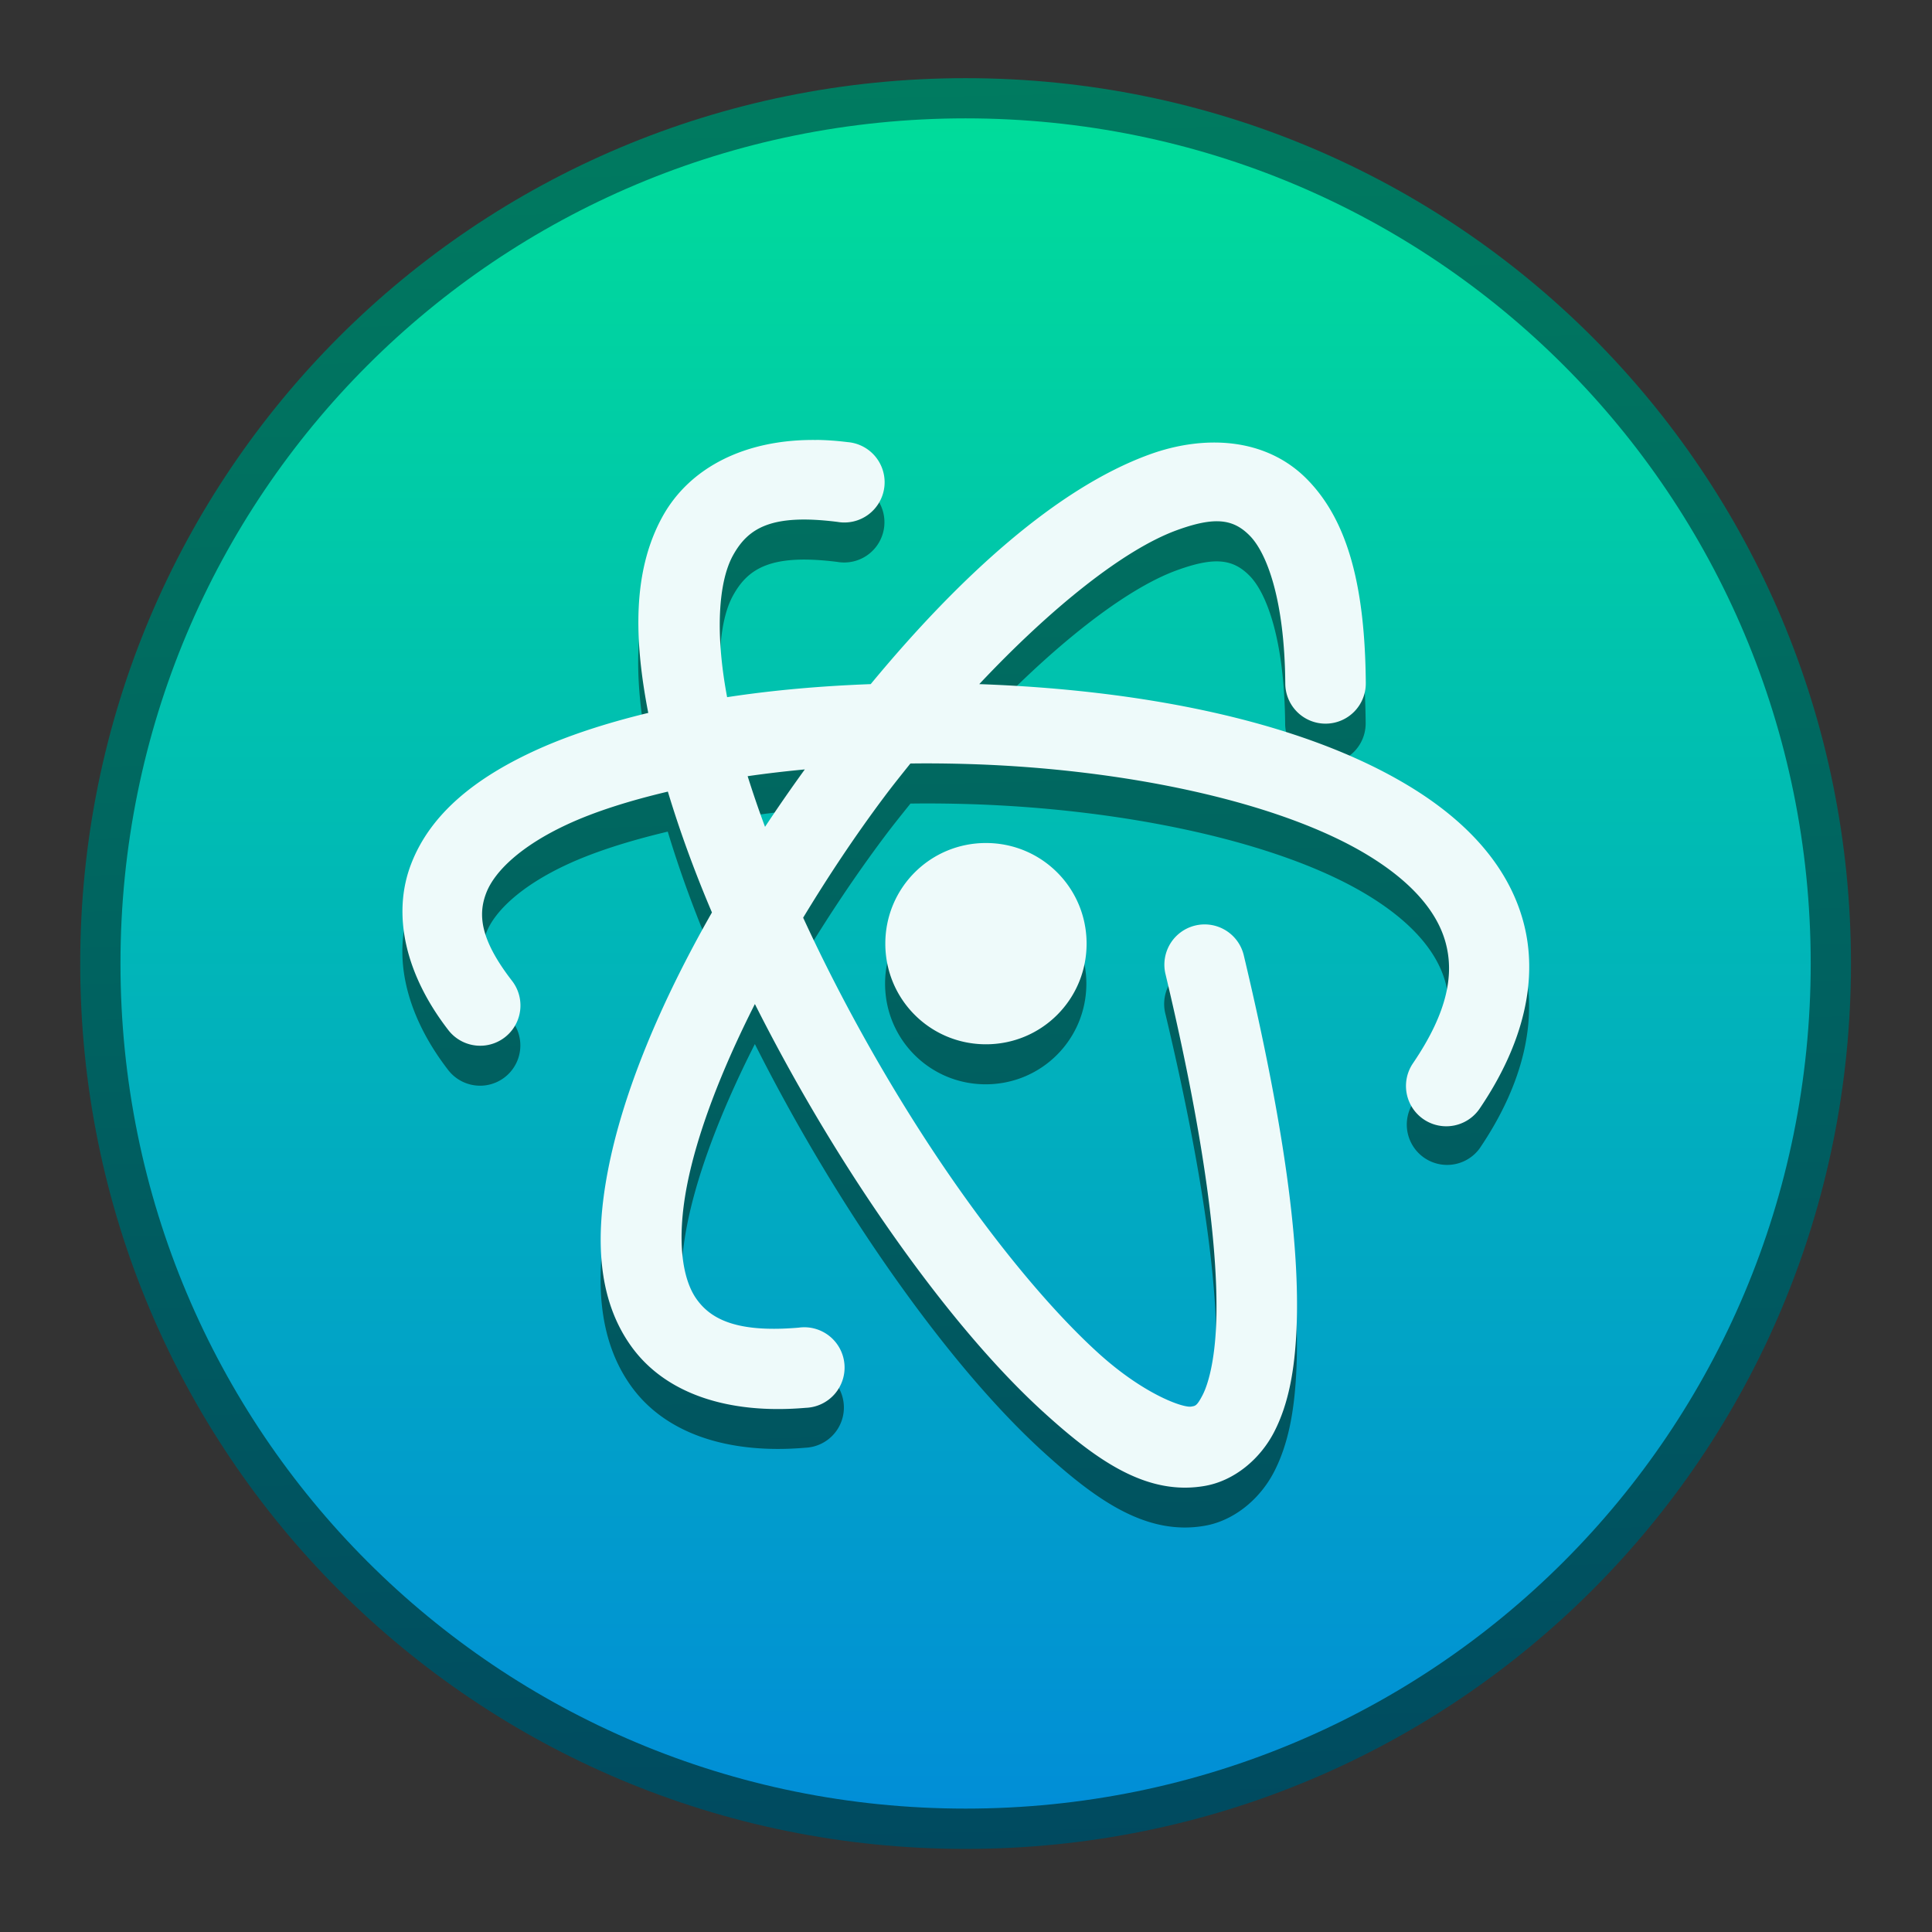 <?xml version="1.0" encoding="UTF-8" standalone="no"?>
<!-- Created with Inkscape (http://www.inkscape.org/) -->

<svg
   xmlns:dc="http://purl.org/dc/elements/1.1/"
   xmlns:cc="http://creativecommons.org/ns#"
   xmlns:rdf="http://www.w3.org/1999/02/22-rdf-syntax-ns#"
   xmlns:svg="http://www.w3.org/2000/svg"
   xmlns="http://www.w3.org/2000/svg"
   xmlns:xlink="http://www.w3.org/1999/xlink"
   xmlns:sodipodi="http://sodipodi.sourceforge.net/DTD/sodipodi-0.dtd"
   xmlns:inkscape="http://www.inkscape.org/namespaces/inkscape"
   width="48"
   height="48"
   viewBox="0 0 12.7 12.7"
   version="1.1"
   id="svg8"
   inkscape:version="0.92.3 (2405546, 2018-03-11)"
   sodipodi:docname="atom.svg">
  <rect x="0" y="0" width="12.7" height="12.7" fill="#333333" stroke="none"/>
  <defs
     id="defs2">
    <linearGradient
       inkscape:collect="always"
       xlink:href="#linearGradient4737"
       id="linearGradient864"
       x1="43.139"
       y1="322.518"
       x2="43.139"
       y2="293.881"
       gradientUnits="userSpaceOnUse" />
    <linearGradient
       id="linearGradient4543"
       inkscape:collect="always">
      <stop
         id="stop4539"
         offset="0"
         style="stop-color:#004a60;stop-opacity:1" />
      <stop
         id="stop4541"
         offset="1"
         style="stop-color:#007b60;stop-opacity:1" />
    </linearGradient>
    <linearGradient
       id="linearGradient4737"
       inkscape:collect="always">
      <stop
         id="stop4733"
         offset="0"
         style="stop-color:#018ed7;stop-opacity:1" />
      <stop
         id="stop4735"
         offset="1"
         style="stop-color:#00dc9a;stop-opacity:1" />
    </linearGradient>
    <linearGradient
       inkscape:collect="always"
       xlink:href="#linearGradient4543"
       id="linearGradient907"
       x1="43.821"
       y1="323.2"
       x2="43.139"
       y2="293.2"
       gradientUnits="userSpaceOnUse" />
    <linearGradient
       inkscape:collect="always"
       xlink:href="#linearGradient4543"
       id="linearGradient909"
       x1="43.821"
       y1="323.2"
       x2="43.139"
       y2="293.2"
       gradientUnits="userSpaceOnUse" />
  </defs>
  <sodipodi:namedview
     id="base"
     pagecolor="#ffffff"
     bordercolor="#666666"
     borderopacity="1.0"
     inkscape:pageopacity="0.0"
     inkscape:pageshadow="2"
     inkscape:zoom="1"
     inkscape:cx="7.8503099"
     inkscape:cy="131.16382"
     inkscape:document-units="px"
     inkscape:current-layer="g3067"
     showgrid="true"
     units="px"
     inkscape:showpageshadow="false"
     inkscape:snap-bbox="true"
     inkscape:bbox-paths="true"
     inkscape:bbox-nodes="true"
     inkscape:snap-bbox-edge-midpoints="true"
     inkscape:snap-bbox-midpoints="true"
     inkscape:object-paths="true"
     inkscape:snap-intersection-paths="true"
     inkscape:window-width="1874"
     inkscape:window-height="1141"
     inkscape:window-x="46"
     inkscape:window-y="30"
     inkscape:window-maximized="1">
    <inkscape:grid
       type="xygrid"
       id="grid815" />
  </sodipodi:namedview>
  <g
     inkscape:label="Capa 1"
     inkscape:groupmode="layer"
     id="layer1"
     transform="translate(0,-284.3)">
    <g
       id="g2348"
       transform="matrix(0.388,0,0,0.388,-10.126,173.433)">
      <g
         id="g3067"
         transform="translate(-0.682,-6.136)">
        <path
           style="opacity:1;fill:url(#linearGradient909);fill-opacity:1;stroke:none;stroke-width:1.977;stroke-linecap:round;stroke-linejoin:round;stroke-miterlimit:4;stroke-dasharray:none;stroke-opacity:1"
           d="m 43.139,293.2 c 8.31,0 15,6.69 15,15 0,8.31 -6.69,15 -15,15 -8.31,0 -15,-6.69 -15,-15 0,-8.31 6.69,-15 15,-15 z"
           id="rect903-5-1"
           inkscape:connector-curvature="0" />
        <path
           style="opacity:1;fill:url(#linearGradient864);fill-opacity:1.0;stroke:none;stroke-width:1.887;stroke-linecap:round;stroke-linejoin:round;stroke-miterlimit:4;stroke-dasharray:none;stroke-opacity:1"
           d="m 43.139,293.881 c 7.932,0 14.318,6.386 14.318,14.318 0,7.932 -6.386,14.318 -14.318,14.318 -7.932,0 -14.318,-6.386 -14.318,-14.318 0,-7.932 6.386,-14.318 14.318,-14.318 z"
           id="rect903-2-4-94"
           inkscape:connector-curvature="0" />
        <path
           inkscape:connector-curvature="0"
           style="opacity:1;fill:url(#linearGradient907);fill-opacity:1;stroke:none;stroke-width:2;stroke-linecap:round;stroke-linejoin:round;stroke-miterlimit:4;stroke-dasharray:none;stroke-opacity:0.961;paint-order:fill markers stroke"
           d="m 40.61,300.009 v 0.001 c -1.194,-0.017 -2.144,0.456 -2.609,1.297 -0.508,0.92 -0.486,2.069 -0.241,3.325 -0.715,0.173 -1.381,0.388 -1.959,0.658 -0.948,0.442 -1.722,1.034 -2.056,1.896 -0.334,0.863 -0.095,1.883 0.629,2.819 a 0.682,0.682 0 1 0 1.079,-0.835 c -0.545,-0.706 -0.577,-1.126 -0.435,-1.491 0.142,-0.366 0.589,-0.793 1.361,-1.153 0.474,-0.221 1.063,-0.406 1.714,-0.561 0.201,0.665 0.451,1.351 0.747,2.047 -0.864,1.516 -1.511,3.043 -1.767,4.397 -0.208,1.099 -0.178,2.142 0.396,2.946 0.573,0.803 1.637,1.162 2.959,1.048 a 0.682,0.682 0 1 0 -0.117,-1.358 c -1.048,0.09 -1.489,-0.143 -1.731,-0.483 -0.243,-0.34 -0.338,-0.993 -0.166,-1.898 0.169,-0.891 0.582,-1.971 1.155,-3.1 0.647,1.285 1.398,2.552 2.187,3.694 0.894,1.294 1.825,2.423 2.717,3.232 0.892,0.809 1.74,1.41 2.725,1.234 0.492,-0.088 0.93,-0.451 1.169,-0.916 0.239,-0.465 0.346,-1.029 0.377,-1.738 0.062,-1.419 -0.205,-3.444 -0.891,-6.323 a 0.682,0.682 0 1 0 -1.326,0.317 c 0.67,2.814 0.907,4.765 0.855,5.947 -0.026,0.591 -0.129,0.981 -0.228,1.173 -0.099,0.192 -0.125,0.185 -0.193,0.197 -0.136,0.024 -0.799,-0.204 -1.571,-0.904 -0.772,-0.701 -1.66,-1.763 -2.512,-2.996 -0.923,-1.336 -1.798,-2.877 -2.49,-4.38 0.42,-0.695 0.88,-1.387 1.372,-2.044 0.145,-0.194 0.295,-0.38 0.445,-0.567 0.333,-0.005 0.666,-6.4e-4 1,0.009 2.625,0.081 5.245,0.634 6.737,1.537 0.746,0.451 1.182,0.957 1.326,1.481 0.144,0.524 0.052,1.163 -0.551,2.051 a 0.683,0.683 0 0 0 1.129,0.767 c 0.75,-1.104 1.004,-2.206 0.736,-3.179 -0.268,-0.973 -1.003,-1.722 -1.934,-2.285 -1.834,-1.11 -4.542,-1.629 -7.278,-1.726 1.219,-1.296 2.449,-2.278 3.341,-2.605 0.647,-0.237 0.96,-0.194 1.241,0.092 0.281,0.286 0.589,1.064 0.601,2.506 a 0.682,0.682 0 1 0 1.364,-0.011 c -0.013,-1.614 -0.294,-2.74 -0.992,-3.45 -0.349,-0.355 -0.787,-0.547 -1.254,-0.605 -0.467,-0.058 -0.963,0.016 -1.428,0.186 -1.556,0.57 -3.197,2.055 -4.711,3.886 -0.836,0.031 -1.655,0.102 -2.432,0.221 -0.205,-1.088 -0.147,-1.955 0.099,-2.4 0.257,-0.466 0.651,-0.71 1.77,-0.569 a 0.682,0.682 0 1 0 0.172,-1.352 c -0.18,-0.023 -0.355,-0.035 -0.526,-0.037 z m -0.198,5.581 c -0.232,0.32 -0.456,0.644 -0.674,0.972 -0.11,-0.293 -0.206,-0.577 -0.294,-0.858 0.314,-0.046 0.638,-0.083 0.968,-0.115 z m 3.068,1.246 c -0.944,0 -1.705,0.76 -1.705,1.705 0,0.944 0.76,1.705 1.705,1.705 0.944,0 1.705,-0.76 1.705,-1.705 0,-0.944 -0.76,-1.705 -1.705,-1.705 z"
           id="path822-3" />
        <path
           style="opacity:1;fill:#eefafa;fill-opacity:1;stroke:none;stroke-width:2.933;stroke-linecap:round;stroke-linejoin:round;stroke-miterlimit:4;stroke-dasharray:none;stroke-opacity:0.961;paint-order:fill markers stroke"
           d="M 20.291 10.986 L 20.291 10.988 C 18.539 10.964 17.146 11.658 16.465 12.891 C 15.72 14.24 15.753 15.925 16.111 17.768 C 15.062 18.022 14.085 18.337 13.238 18.732 C 11.848 19.381 10.713 20.248 10.223 21.514 C 9.732 22.779 10.083 24.275 11.145 25.648 A 1 1 0 1 0 12.727 24.424 C 11.926 23.388 11.88 22.772 12.088 22.236 C 12.296 21.7 12.952 21.073 14.084 20.545 C 14.78 20.22 15.643 19.949 16.598 19.723 C 16.892 20.699 17.259 21.705 17.693 22.725 C 16.426 24.948 15.478 27.187 15.102 29.174 C 14.797 30.785 14.841 32.316 15.682 33.494 C 16.523 34.673 18.083 35.198 20.021 35.031 A 1.001 1.001 0 1 0 19.85 33.039 C 18.312 33.171 17.666 32.829 17.311 32.33 C 16.955 31.831 16.815 30.874 17.066 29.547 C 17.314 28.241 17.921 26.656 18.76 25 C 19.709 26.885 20.81 28.744 21.967 30.418 C 23.278 32.316 24.643 33.971 25.951 35.158 C 27.26 36.345 28.503 37.226 29.947 36.969 C 30.669 36.84 31.312 36.307 31.662 35.625 C 32.012 34.943 32.169 34.116 32.215 33.076 C 32.306 30.996 31.913 28.026 30.908 23.803 A 1 1 0 1 0 28.963 24.268 C 29.946 28.395 30.293 31.257 30.217 32.99 C 30.179 33.857 30.028 34.429 29.883 34.711 C 29.738 34.992 29.699 34.982 29.6 35 C 29.4 35.035 28.428 34.701 27.295 33.674 C 26.162 32.646 24.86 31.087 23.611 29.279 C 22.258 27.32 20.974 25.06 19.959 22.855 C 20.575 21.837 21.249 20.821 21.971 19.857 C 22.183 19.573 22.403 19.3 22.623 19.025 C 23.111 19.018 23.6 19.024 24.09 19.039 C 27.939 19.158 31.783 19.969 33.971 21.293 C 35.065 21.955 35.704 22.696 35.916 23.465 C 36.128 24.234 35.992 25.171 35.107 26.473 A 1.001 1.001 0 0 0 36.764 27.598 C 37.864 25.978 38.237 24.363 37.844 22.936 C 37.451 21.508 36.373 20.41 35.008 19.584 C 32.318 17.956 28.346 17.195 24.334 17.053 C 26.122 15.152 27.926 13.712 29.234 13.232 C 30.184 12.885 30.642 12.947 31.055 13.367 C 31.467 13.787 31.919 14.927 31.936 17.043 A 1 1 0 1 0 33.936 17.027 C 33.917 14.66 33.504 13.008 32.48 11.967 C 31.969 11.446 31.326 11.165 30.641 11.08 C 29.955 10.995 29.228 11.104 28.547 11.354 C 26.265 12.189 23.858 14.367 21.637 17.053 C 20.41 17.098 19.209 17.203 18.07 17.377 C 17.769 15.781 17.855 14.51 18.215 13.857 C 18.592 13.174 19.169 12.816 20.811 13.023 A 1 1 0 1 0 21.062 11.041 C 20.799 11.008 20.541 10.99 20.291 10.986 z M 20 19.172 C 19.66 19.641 19.331 20.116 19.012 20.598 C 18.851 20.169 18.71 19.751 18.58 19.34 C 19.041 19.273 19.516 19.218 20 19.172 z M 24.5 21 C 23.115 21 22 22.115 22 23.5 C 22 24.885 23.115 26 24.5 26 C 25.885 26 27 24.885 27 23.5 C 27 22.115 25.885 21 24.5 21 z "
           transform="matrix(0.682,0,0,0.682,26.775,291.836)"
           id="path822" />
      </g>
    </g>
  </g>
</svg>

